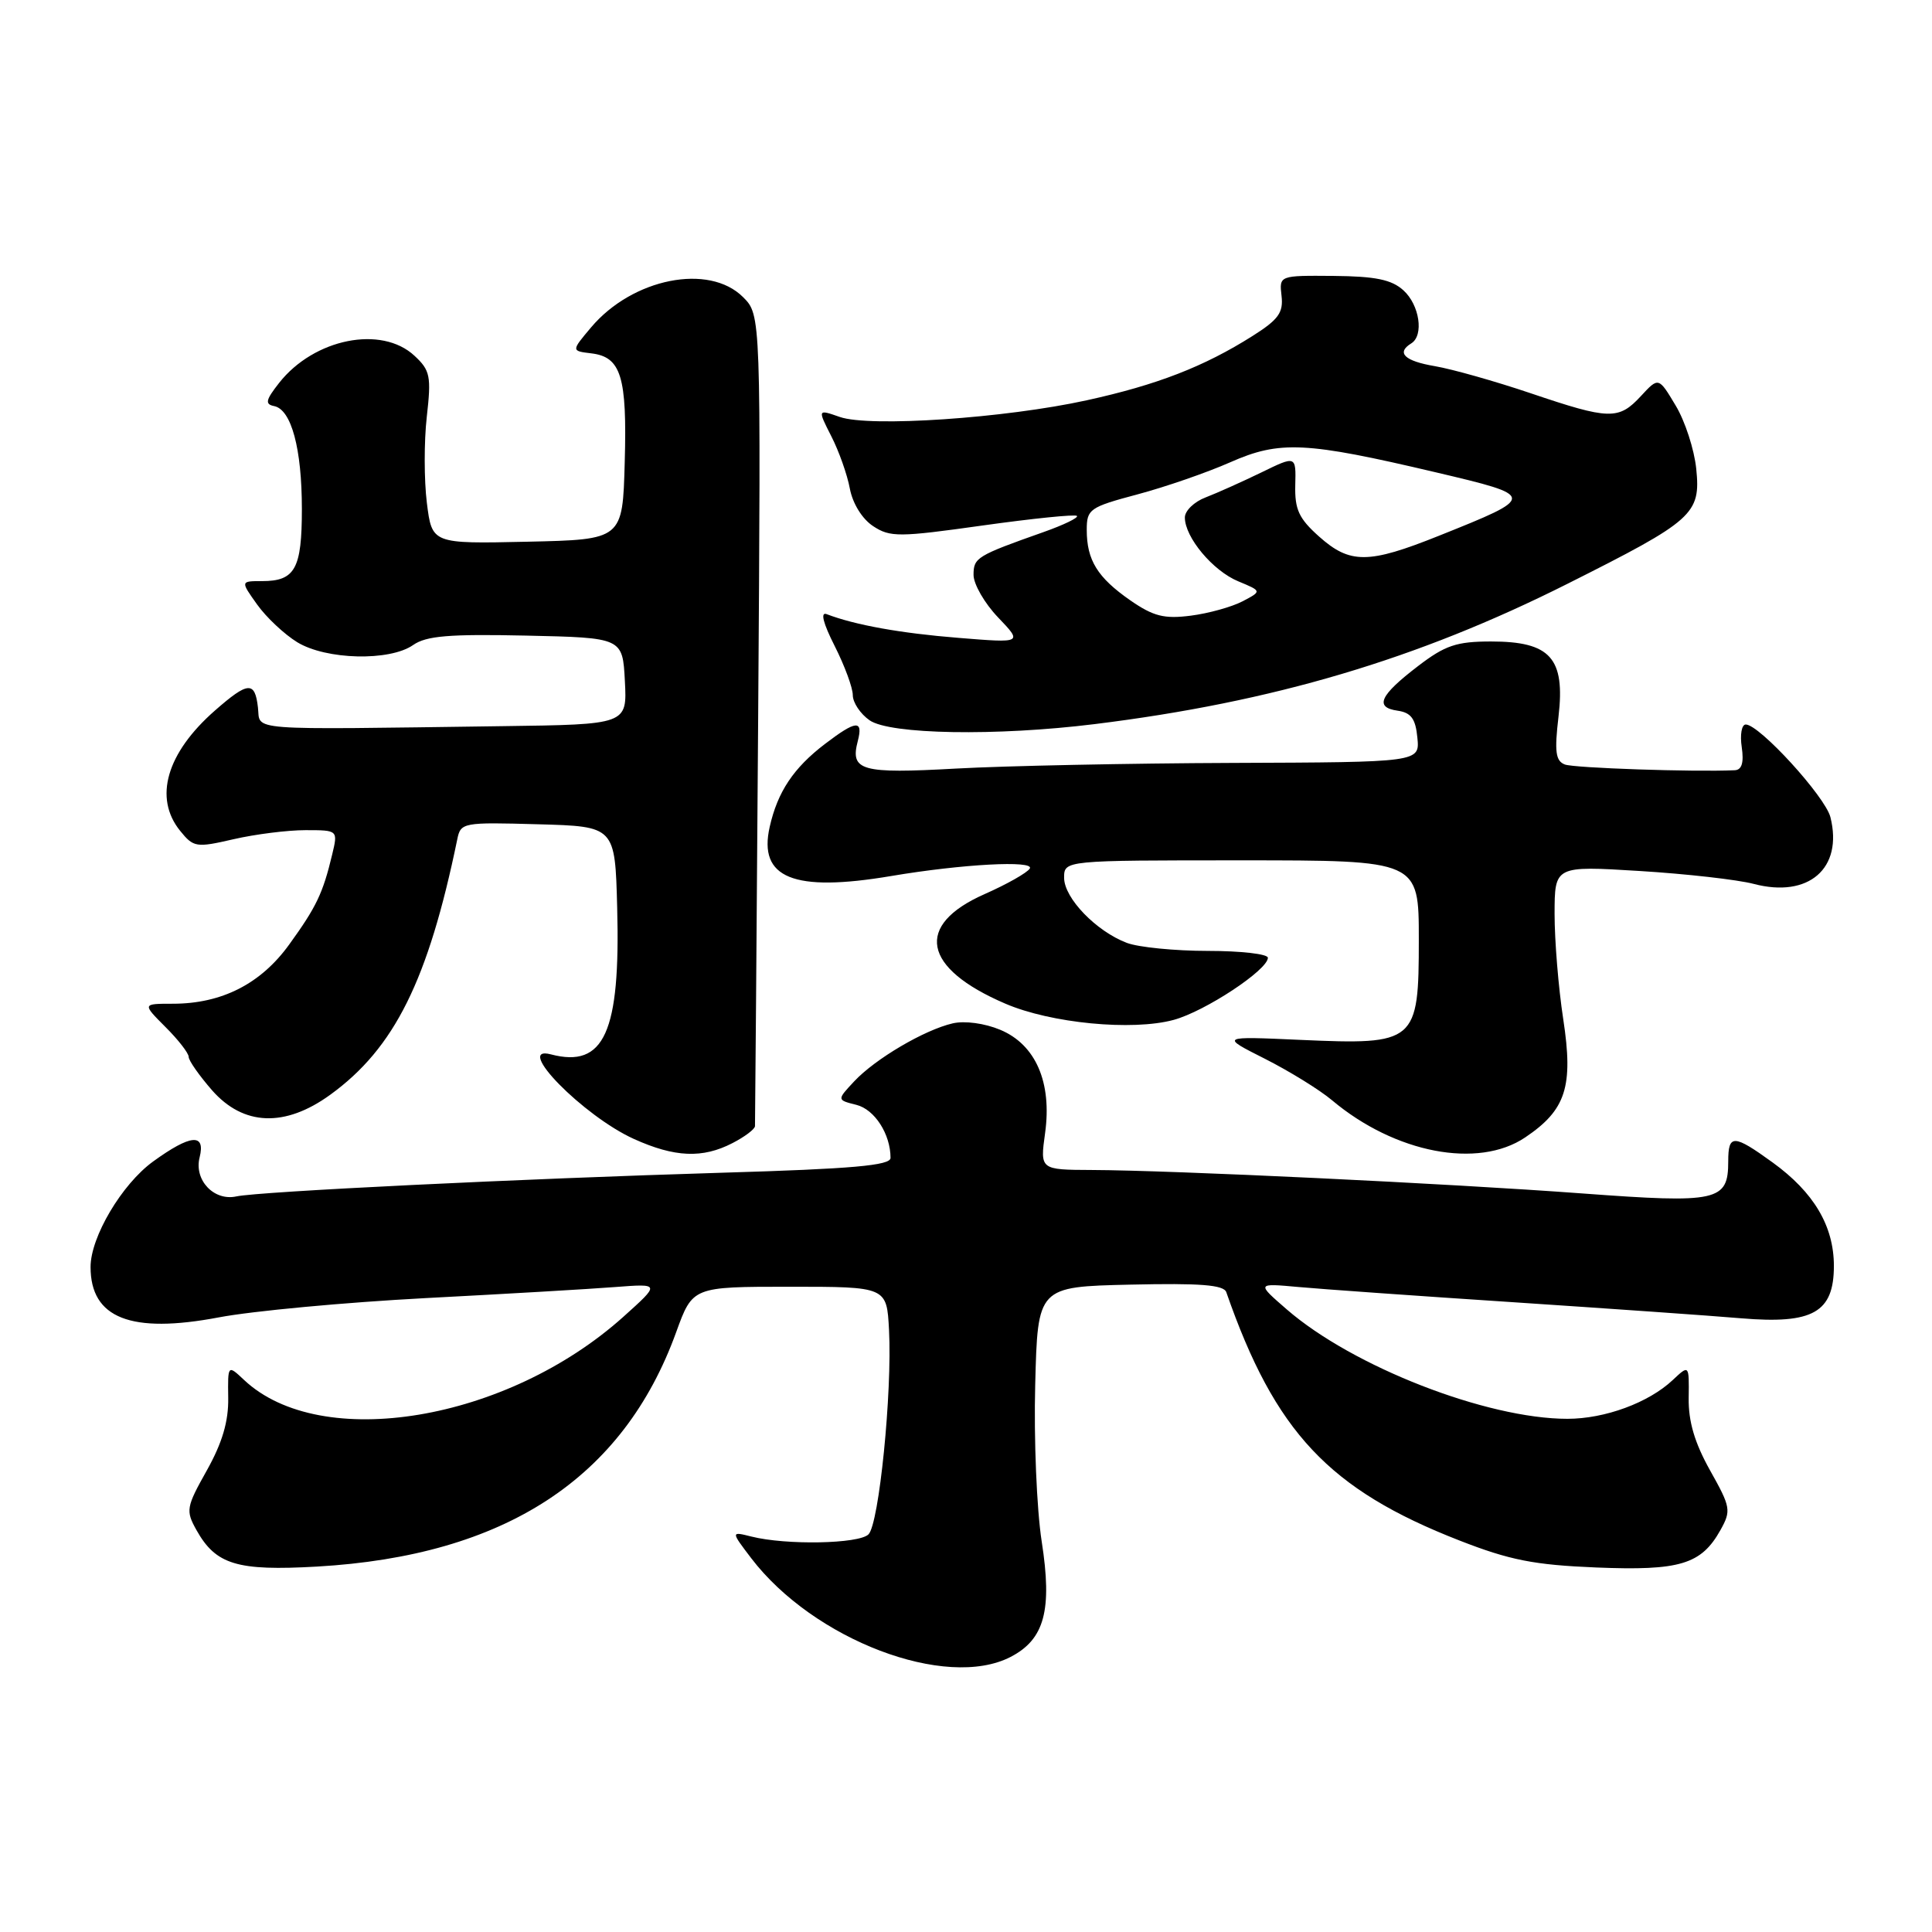 <?xml version="1.0" encoding="UTF-8" standalone="no"?>
<!DOCTYPE svg PUBLIC "-//W3C//DTD SVG 1.1//EN" "http://www.w3.org/Graphics/SVG/1.1/DTD/svg11.dtd" >
<svg xmlns="http://www.w3.org/2000/svg" xmlns:xlink="http://www.w3.org/1999/xlink" version="1.1" viewBox="0 0 256 256">
 <g >
 <path fill="currentColor"
d=" M 133.91 219.55 C 138.41 217.22 139.45 213.36 138.03 204.25 C 137.37 199.99 136.98 190.65 137.17 183.50 C 137.50 170.50 137.50 170.50 149.77 170.22 C 159.05 170.01 162.15 170.25 162.49 171.22 C 168.95 189.77 176.09 197.38 193.40 204.13 C 200.06 206.73 203.27 207.36 211.50 207.70 C 222.59 208.15 225.42 207.30 227.97 202.74 C 229.41 200.16 229.33 199.71 226.59 194.83 C 224.55 191.18 223.71 188.35 223.76 185.23 C 223.82 180.82 223.82 180.82 221.65 182.86 C 218.45 185.87 212.66 188.00 207.69 188.00 C 196.98 188.00 179.23 181.08 170.50 173.50 C 166.50 170.03 166.50 170.03 172.00 170.53 C 175.03 170.81 187.85 171.72 200.50 172.55 C 213.15 173.39 226.74 174.34 230.71 174.68 C 240.22 175.48 243.00 173.91 243.00 167.73 C 242.99 162.45 240.35 157.99 234.88 154.03 C 229.70 150.28 229.00 150.26 229.00 153.88 C 229.00 159.17 227.64 159.47 209.70 158.14 C 191.80 156.81 155.33 155.07 144.66 155.03 C 137.81 155.00 137.81 155.00 138.48 150.14 C 139.41 143.42 137.23 138.41 132.53 136.45 C 130.47 135.59 127.83 135.23 126.24 135.60 C 122.48 136.47 115.98 140.30 113.19 143.28 C 110.88 145.75 110.88 145.75 113.48 146.40 C 115.90 147.01 118.00 150.28 118.00 153.43 C 118.00 154.43 112.99 154.88 95.75 155.39 C 69.00 156.19 34.34 157.88 31.32 158.53 C 28.34 159.18 25.69 156.36 26.45 153.36 C 27.26 150.12 25.26 150.30 20.28 153.91 C 16.15 156.91 12.00 163.90 12.00 167.88 C 12.00 174.67 17.34 176.77 28.99 174.56 C 33.46 173.71 45.76 172.57 56.31 172.01 C 66.87 171.46 78.20 170.80 81.50 170.54 C 87.50 170.08 87.50 170.08 82.59 174.49 C 67.17 188.32 42.54 192.43 32.35 182.86 C 30.18 180.82 30.18 180.82 30.24 185.23 C 30.29 188.35 29.45 191.18 27.41 194.83 C 24.67 199.71 24.59 200.16 26.03 202.74 C 28.60 207.33 31.41 208.18 42.00 207.58 C 66.90 206.15 82.58 195.91 89.60 176.51 C 91.78 170.50 91.78 170.50 104.64 170.50 C 117.50 170.50 117.50 170.50 117.80 176.23 C 118.23 184.48 116.48 201.92 115.08 203.31 C 113.81 204.58 104.16 204.76 99.56 203.60 C 96.84 202.92 96.84 202.92 99.54 206.47 C 107.80 217.29 125.35 223.97 133.91 219.55 Z  M 97.05 151.47 C 98.67 150.64 100.02 149.62 100.04 149.22 C 100.06 148.83 100.25 124.48 100.46 95.12 C 100.83 41.74 100.83 41.74 98.46 39.37 C 93.95 34.86 83.82 36.87 78.33 43.37 C 75.69 46.50 75.69 46.50 78.34 46.82 C 82.30 47.29 83.10 49.89 82.78 61.25 C 82.50 71.50 82.50 71.50 69.87 71.78 C 57.24 72.06 57.24 72.06 56.56 66.62 C 56.19 63.63 56.18 58.51 56.55 55.24 C 57.16 49.85 57.01 49.08 54.92 47.14 C 50.55 43.07 41.62 44.86 36.99 50.73 C 35.20 53.01 35.08 53.56 36.33 53.81 C 38.61 54.27 40.00 59.45 40.00 67.45 C 40.00 75.37 39.10 77.00 34.73 77.00 C 31.86 77.00 31.86 77.00 34.07 80.10 C 35.28 81.80 37.68 84.05 39.39 85.10 C 43.23 87.44 51.63 87.64 54.74 85.47 C 56.48 84.25 59.52 84.00 69.71 84.22 C 82.50 84.50 82.50 84.50 82.80 90.25 C 83.10 96.00 83.10 96.00 66.55 96.22 C 32.00 96.69 34.54 96.88 34.18 93.75 C 33.78 90.23 32.88 90.29 28.48 94.15 C 22.06 99.78 20.34 105.73 23.87 110.09 C 25.65 112.29 26.00 112.34 30.95 111.20 C 33.81 110.54 38.10 110.00 40.47 110.00 C 44.79 110.00 44.79 110.00 44.01 113.25 C 42.79 118.36 41.92 120.18 38.33 125.14 C 34.57 130.36 29.39 133.00 22.90 133.00 C 18.85 133.00 18.85 133.00 21.92 136.08 C 23.62 137.77 25.00 139.55 25.00 140.04 C 25.00 140.53 26.40 142.52 28.10 144.47 C 32.26 149.20 37.76 149.41 43.76 145.06 C 52.27 138.89 56.73 129.92 60.59 111.22 C 61.04 108.99 61.33 108.94 71.28 109.22 C 81.50 109.50 81.50 109.50 81.78 120.27 C 82.22 136.79 80.07 141.56 73.00 139.71 C 67.98 138.40 77.30 147.89 84.00 150.92 C 89.40 153.36 93.09 153.52 97.05 151.47 Z  M 202.10 150.71 C 207.50 147.08 208.50 143.99 207.14 135.06 C 206.50 130.90 205.99 124.62 205.99 121.11 C 206.00 114.72 206.00 114.72 217.25 115.41 C 223.44 115.79 230.24 116.56 232.37 117.12 C 239.66 119.04 244.24 115.06 242.54 108.28 C 241.85 105.55 233.13 96.00 231.32 96.00 C 230.78 96.00 230.54 97.35 230.79 99.00 C 231.09 101.06 230.80 102.02 229.86 102.06 C 224.44 102.31 208.58 101.77 207.35 101.30 C 206.13 100.83 205.96 99.61 206.51 94.95 C 207.41 87.20 205.44 85.00 197.58 85.00 C 193.00 85.00 191.49 85.51 187.91 88.25 C 182.82 92.14 182.09 93.73 185.19 94.17 C 186.98 94.43 187.57 95.23 187.81 97.75 C 188.13 101.00 188.13 101.00 163.31 101.09 C 149.67 101.14 133.17 101.48 126.66 101.84 C 114.09 102.54 112.63 102.13 113.66 98.20 C 114.40 95.34 113.44 95.43 109.32 98.57 C 105.14 101.76 103.04 104.91 101.99 109.56 C 100.45 116.36 105.14 118.26 118.07 116.08 C 127.48 114.49 137.14 113.97 136.45 115.09 C 136.10 115.65 133.40 117.18 130.45 118.48 C 121.15 122.59 122.22 128.27 133.19 132.98 C 139.23 135.59 150.04 136.63 155.52 135.14 C 159.68 134.01 168.00 128.52 168.00 126.91 C 168.00 126.41 164.43 126.00 160.07 126.00 C 155.70 126.00 150.86 125.52 149.32 124.94 C 145.25 123.40 141.00 119.00 141.00 116.31 C 141.00 114.00 141.00 114.00 164.50 114.00 C 188.00 114.00 188.00 114.00 188.00 124.48 C 188.00 138.16 187.63 138.47 172.32 137.79 C 161.69 137.31 161.69 137.31 167.60 140.29 C 170.84 141.93 174.85 144.40 176.50 145.79 C 184.84 152.80 195.86 154.92 202.10 150.71 Z  M 145.03 95.95 C 168.67 93.03 187.80 87.36 207.71 77.35 C 224.42 68.96 225.37 68.12 224.76 62.11 C 224.50 59.57 223.28 55.80 222.03 53.73 C 219.77 49.95 219.77 49.95 217.43 52.48 C 214.48 55.67 213.26 55.64 202.83 52.11 C 198.13 50.52 192.42 48.91 190.14 48.52 C 186.11 47.84 184.97 46.75 187.00 45.50 C 188.70 44.45 188.10 40.40 185.96 38.47 C 184.40 37.05 182.26 36.61 176.71 36.56 C 169.50 36.50 169.50 36.50 169.81 39.20 C 170.07 41.43 169.40 42.35 165.95 44.53 C 159.54 48.58 153.31 51.00 144.00 53.04 C 133.16 55.42 115.24 56.63 111.28 55.25 C 108.33 54.22 108.33 54.22 110.15 57.80 C 111.16 59.77 112.27 62.90 112.61 64.75 C 112.99 66.74 114.25 68.77 115.70 69.72 C 117.95 71.20 119.12 71.19 130.21 69.63 C 136.85 68.70 142.46 68.13 142.70 68.36 C 142.93 68.60 140.96 69.55 138.31 70.49 C 129.40 73.64 129.00 73.89 129.00 76.18 C 129.00 77.40 130.46 79.94 132.25 81.81 C 135.50 85.21 135.50 85.21 127.00 84.52 C 119.35 83.91 113.30 82.82 109.54 81.38 C 108.68 81.05 109.06 82.56 110.60 85.60 C 111.92 88.21 113.00 91.14 113.00 92.11 C 113.00 93.09 114.00 94.59 115.22 95.44 C 117.90 97.32 132.03 97.56 145.03 95.95 Z  M 149.77 79.55 C 145.42 76.52 144.00 74.23 144.00 70.21 C 144.00 67.46 144.37 67.20 150.75 65.50 C 154.46 64.51 159.97 62.60 163.00 61.26 C 169.58 58.35 173.00 58.52 190.23 62.58 C 203.64 65.74 203.64 65.80 190.67 70.99 C 181.32 74.74 178.88 74.75 174.78 71.09 C 172.10 68.70 171.55 67.50 171.63 64.27 C 171.73 60.36 171.73 60.36 167.12 62.61 C 164.58 63.84 161.26 65.33 159.75 65.91 C 158.24 66.48 157.00 67.68 157.00 68.57 C 157.00 71.20 160.71 75.64 164.08 77.03 C 167.21 78.33 167.21 78.33 164.64 79.68 C 163.22 80.42 160.14 81.28 157.78 81.58 C 154.26 82.03 152.84 81.67 149.77 79.55 Z "/>
</g>
</svg>